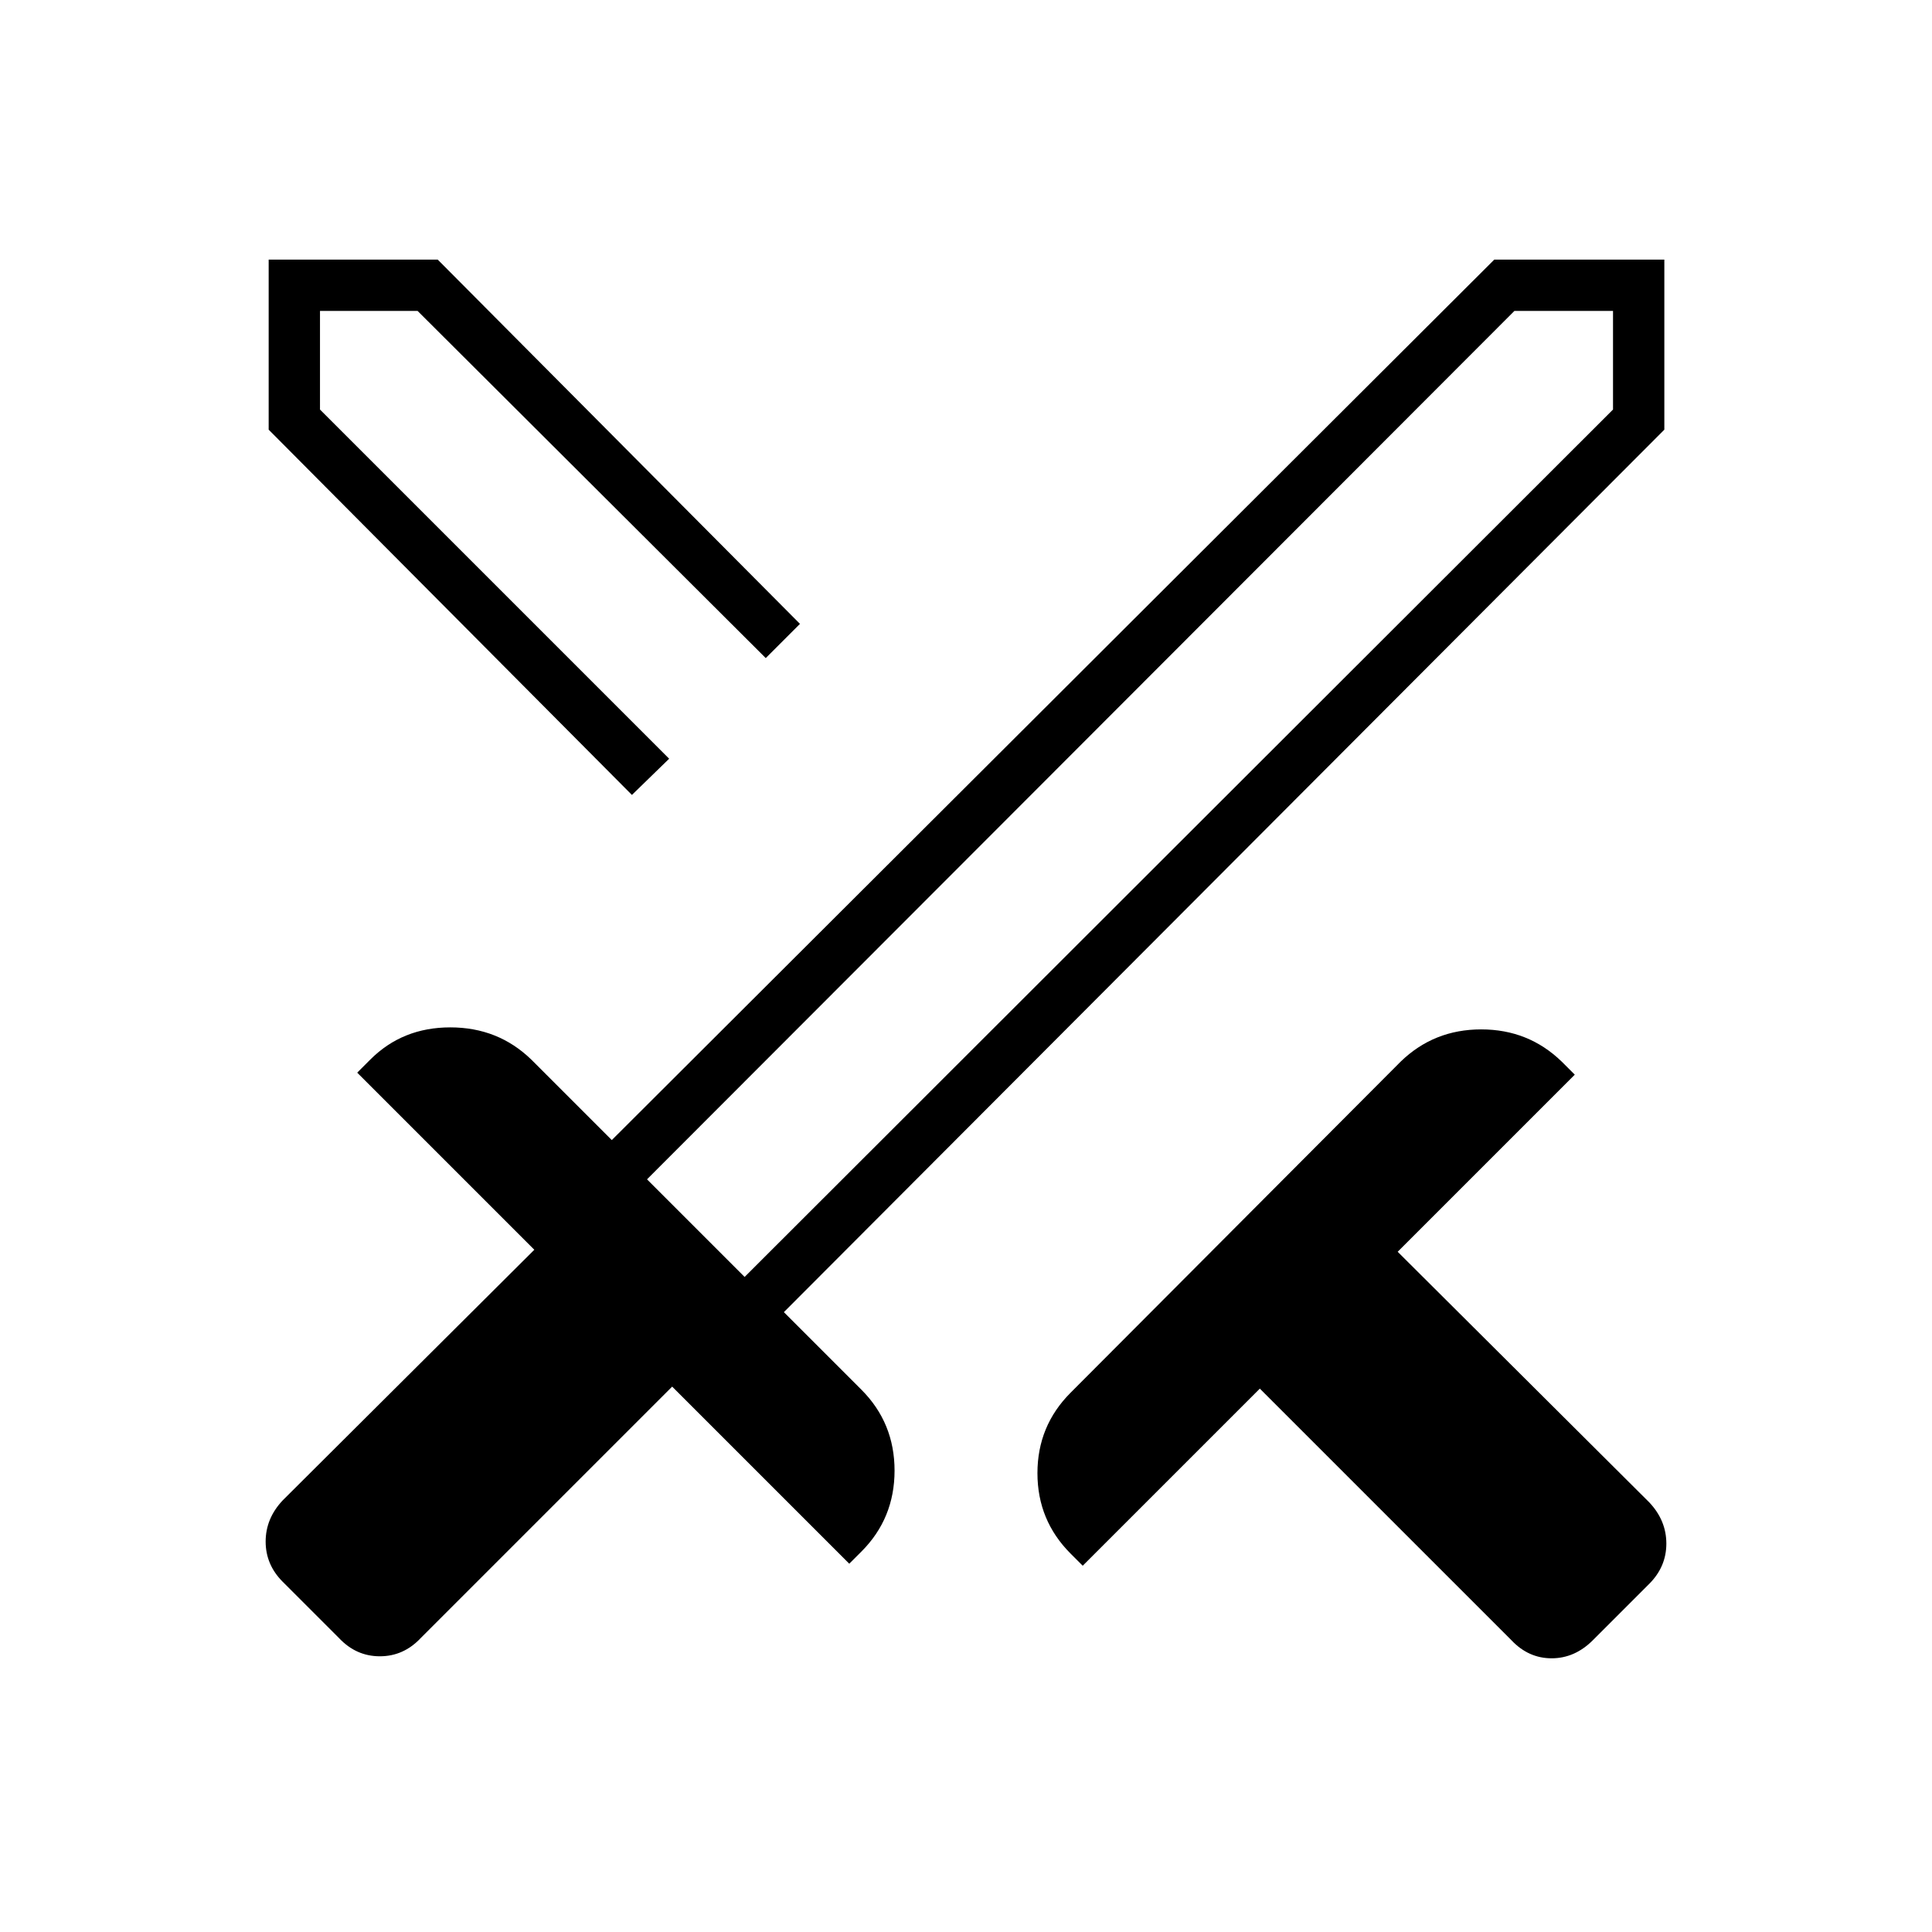<svg xmlns="http://www.w3.org/2000/svg" height="24" viewBox="0 -960 960 960" width="24"><path d="M751-145 626-270l-88 88-6-6q-16.5-16.5-16.5-40t16.5-40l164-164.5q16.5-16 40-16t40 16l6.5 6.5-88 88 125 124.5q8.5 9 8.5 20.5t-8.5 20l-28 28q-9 9-20.5 9t-20-9Zm76-601.5L389.5-308l38.5 38.5q16.5 16.5 16.5 40.25T428-189l-6 6-88-88-125 125q-8.5 9-20.25 9t-20.25-9l-28-28q-8.5-8.5-8.5-20t8.5-20.5l125-124.5-88-88 6.5-6.5q16-16 39.75-16t40.25 16l40 40L742.5-831H827v84.5ZM332.5-583l24-25 24-25-24 25-24 25ZM314-565 133.5-746.5V-831h84l180 181-17 17-173-172.5H159v49L332.5-583 314-565Zm56 239.5 431.5-431v-49h-49L321.5-374l48.5 48.5Zm0 0-23.5-25-25-23.5 25 23.5 23.5 25Z"/></svg>